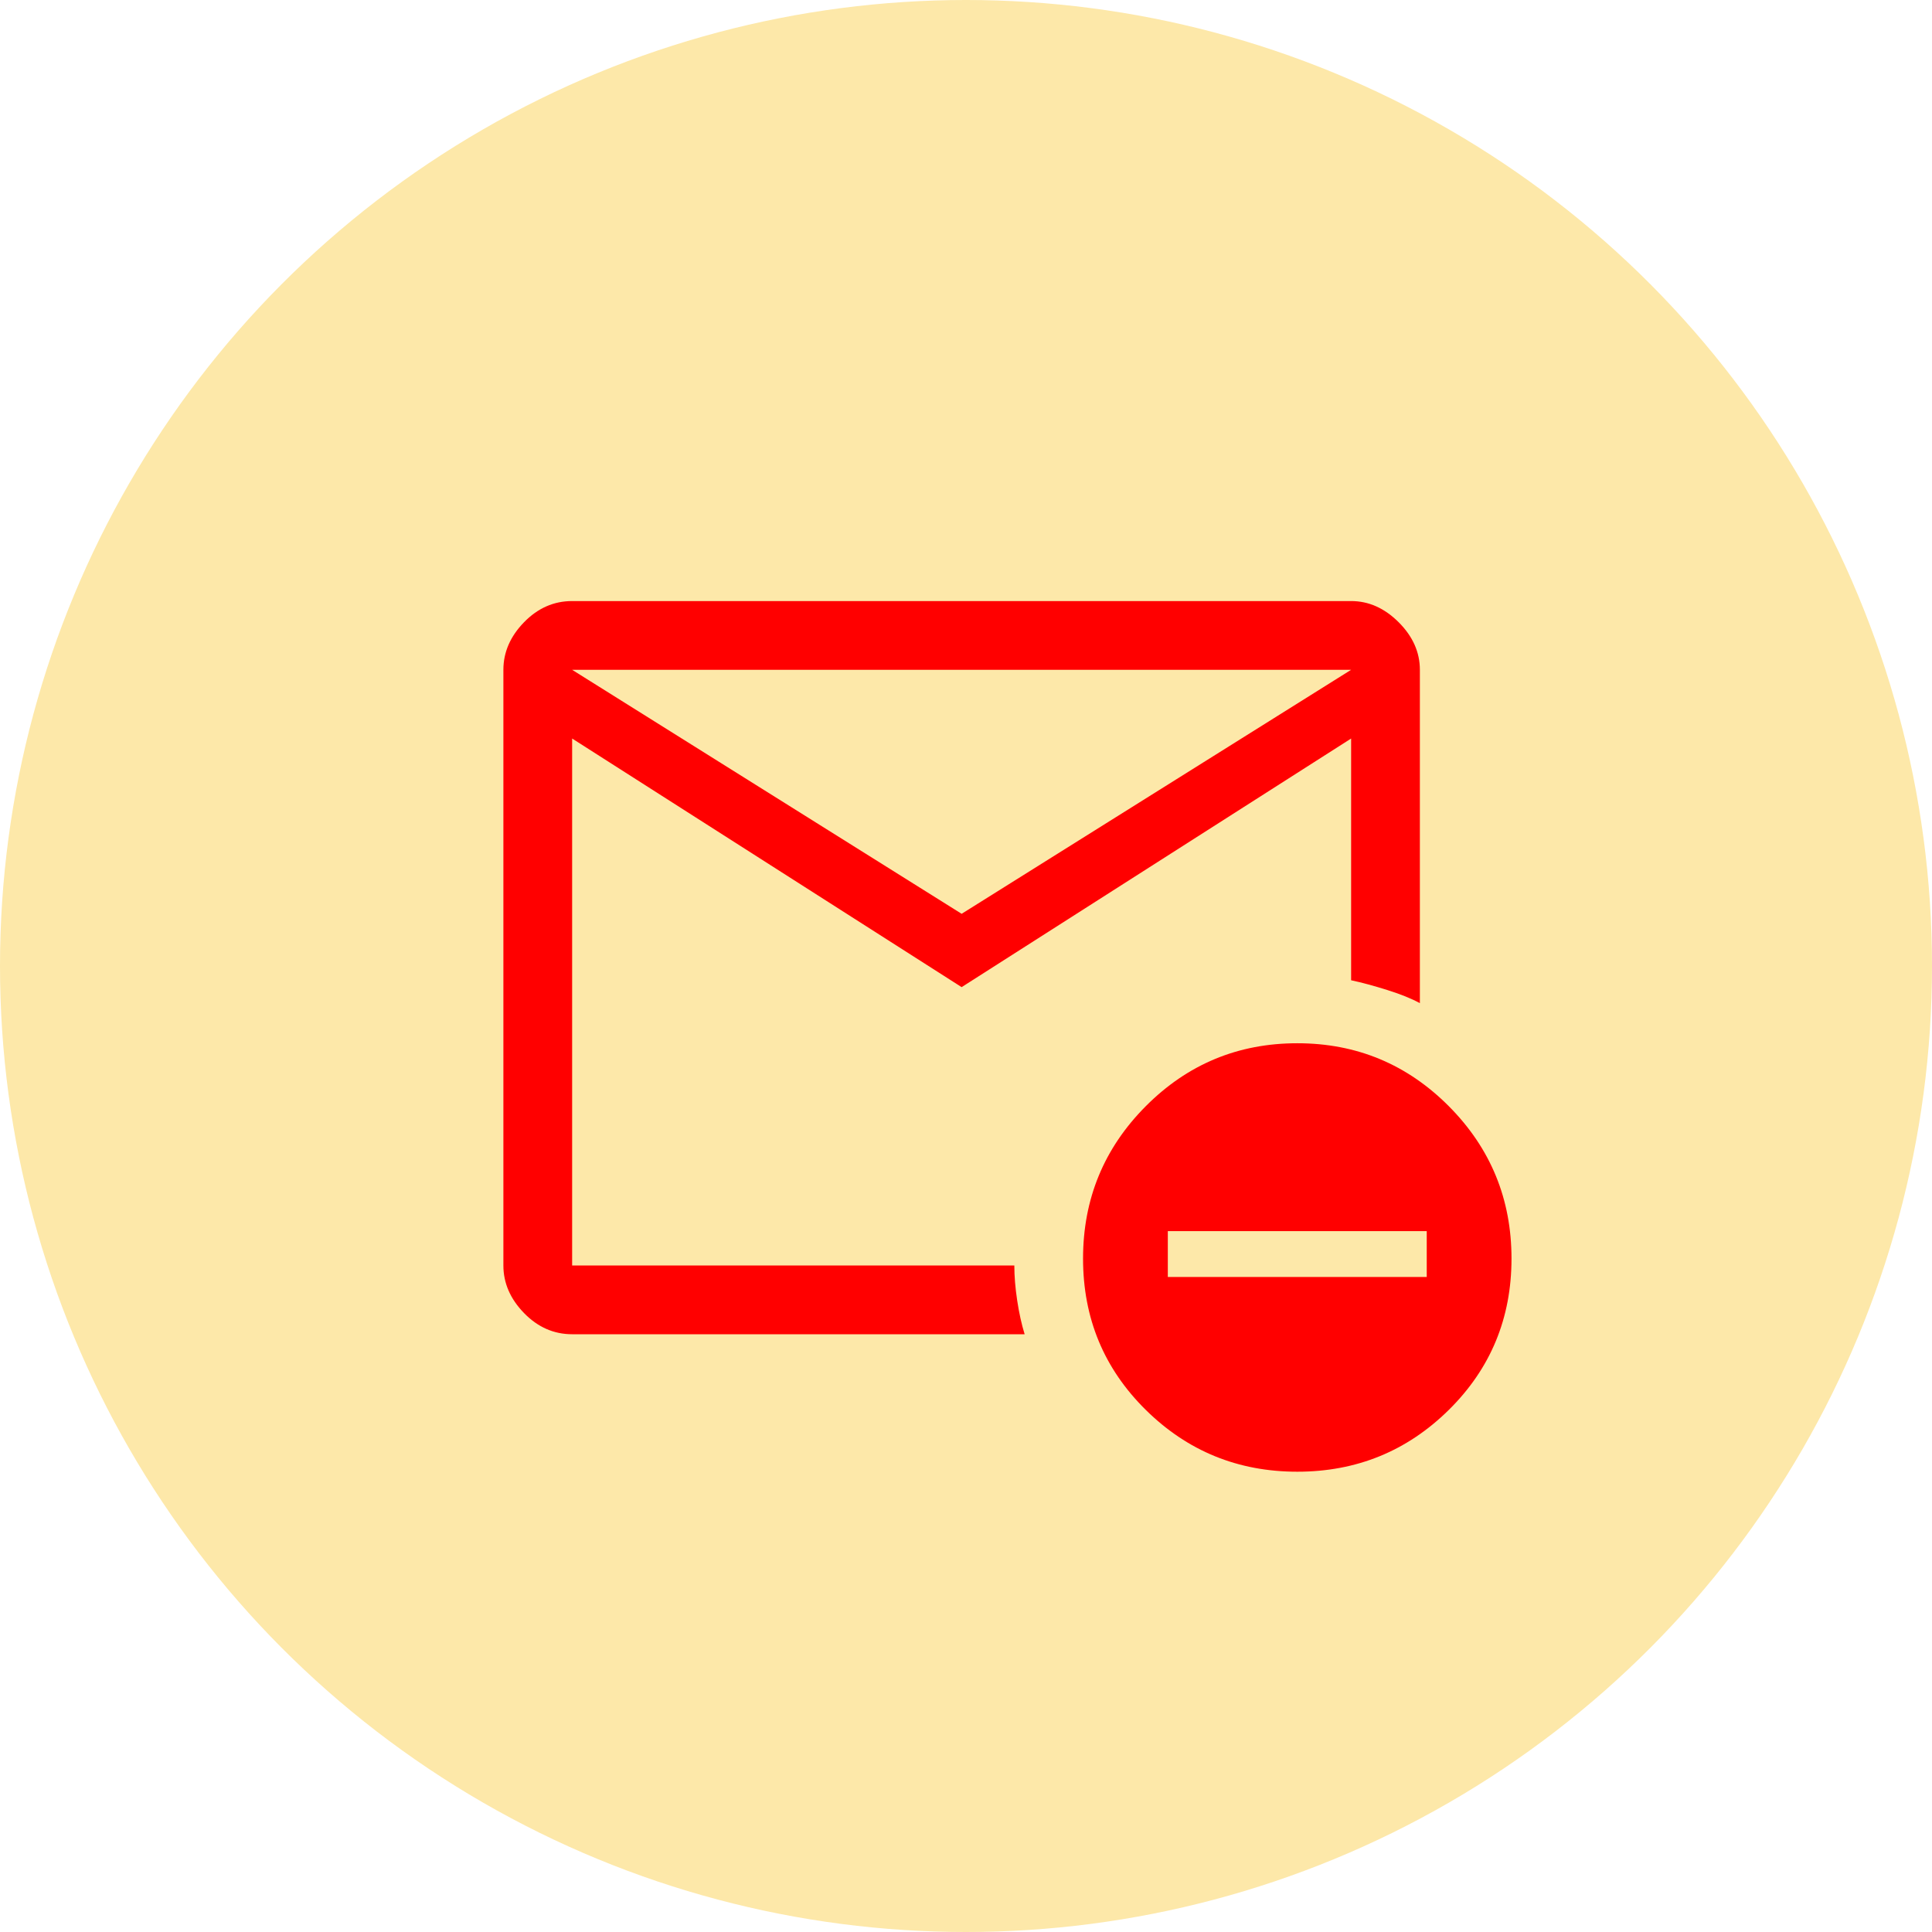 <svg width="65" height="65" viewBox="0 0 65 65" fill="none" xmlns="http://www.w3.org/2000/svg">
<circle cx="32.5" cy="32.5" r="32.5" fill="#FDE8A9"/>
<g clip-path="url(#clip0_257_500)">
<path d="M32.353 33.211L19.249 24.847V42.576H34.126C34.126 42.936 34.158 43.328 34.222 43.752C34.286 44.176 34.37 44.555 34.473 44.889H19.249C18.632 44.889 18.093 44.651 17.63 44.176C17.168 43.7 16.936 43.167 16.936 42.576V22.535C16.936 21.944 17.168 21.41 17.63 20.935C18.093 20.46 18.632 20.222 19.249 20.222H45.457C46.048 20.222 46.581 20.46 47.057 20.935C47.532 21.41 47.77 21.944 47.77 22.535V33.75C47.487 33.596 47.121 33.448 46.671 33.307C46.221 33.166 45.817 33.056 45.457 32.98V24.847L32.353 33.211ZM32.353 30.744L45.457 22.535H19.249L32.353 30.744ZM43.646 49.514C41.652 49.514 39.952 48.82 38.547 47.433C37.141 46.045 36.438 44.349 36.438 42.344C36.438 40.34 37.141 38.631 38.547 37.218C39.952 35.806 41.652 35.099 43.646 35.099C45.64 35.099 47.339 35.806 48.745 37.218C50.15 38.631 50.853 40.34 50.853 42.344C50.853 44.349 50.15 46.045 48.745 47.433C47.339 48.82 45.64 49.514 43.646 49.514ZM39.29 42.962H48.001V41.42H39.29V42.962Z" fill="#FF0000"/>
</g>
<defs>
<clipPath id="clip0_257_500">
<rect width="37" height="37" fill="white" transform="translate(13.853 14.055)"/>
</clipPath>
</defs>
</svg>
